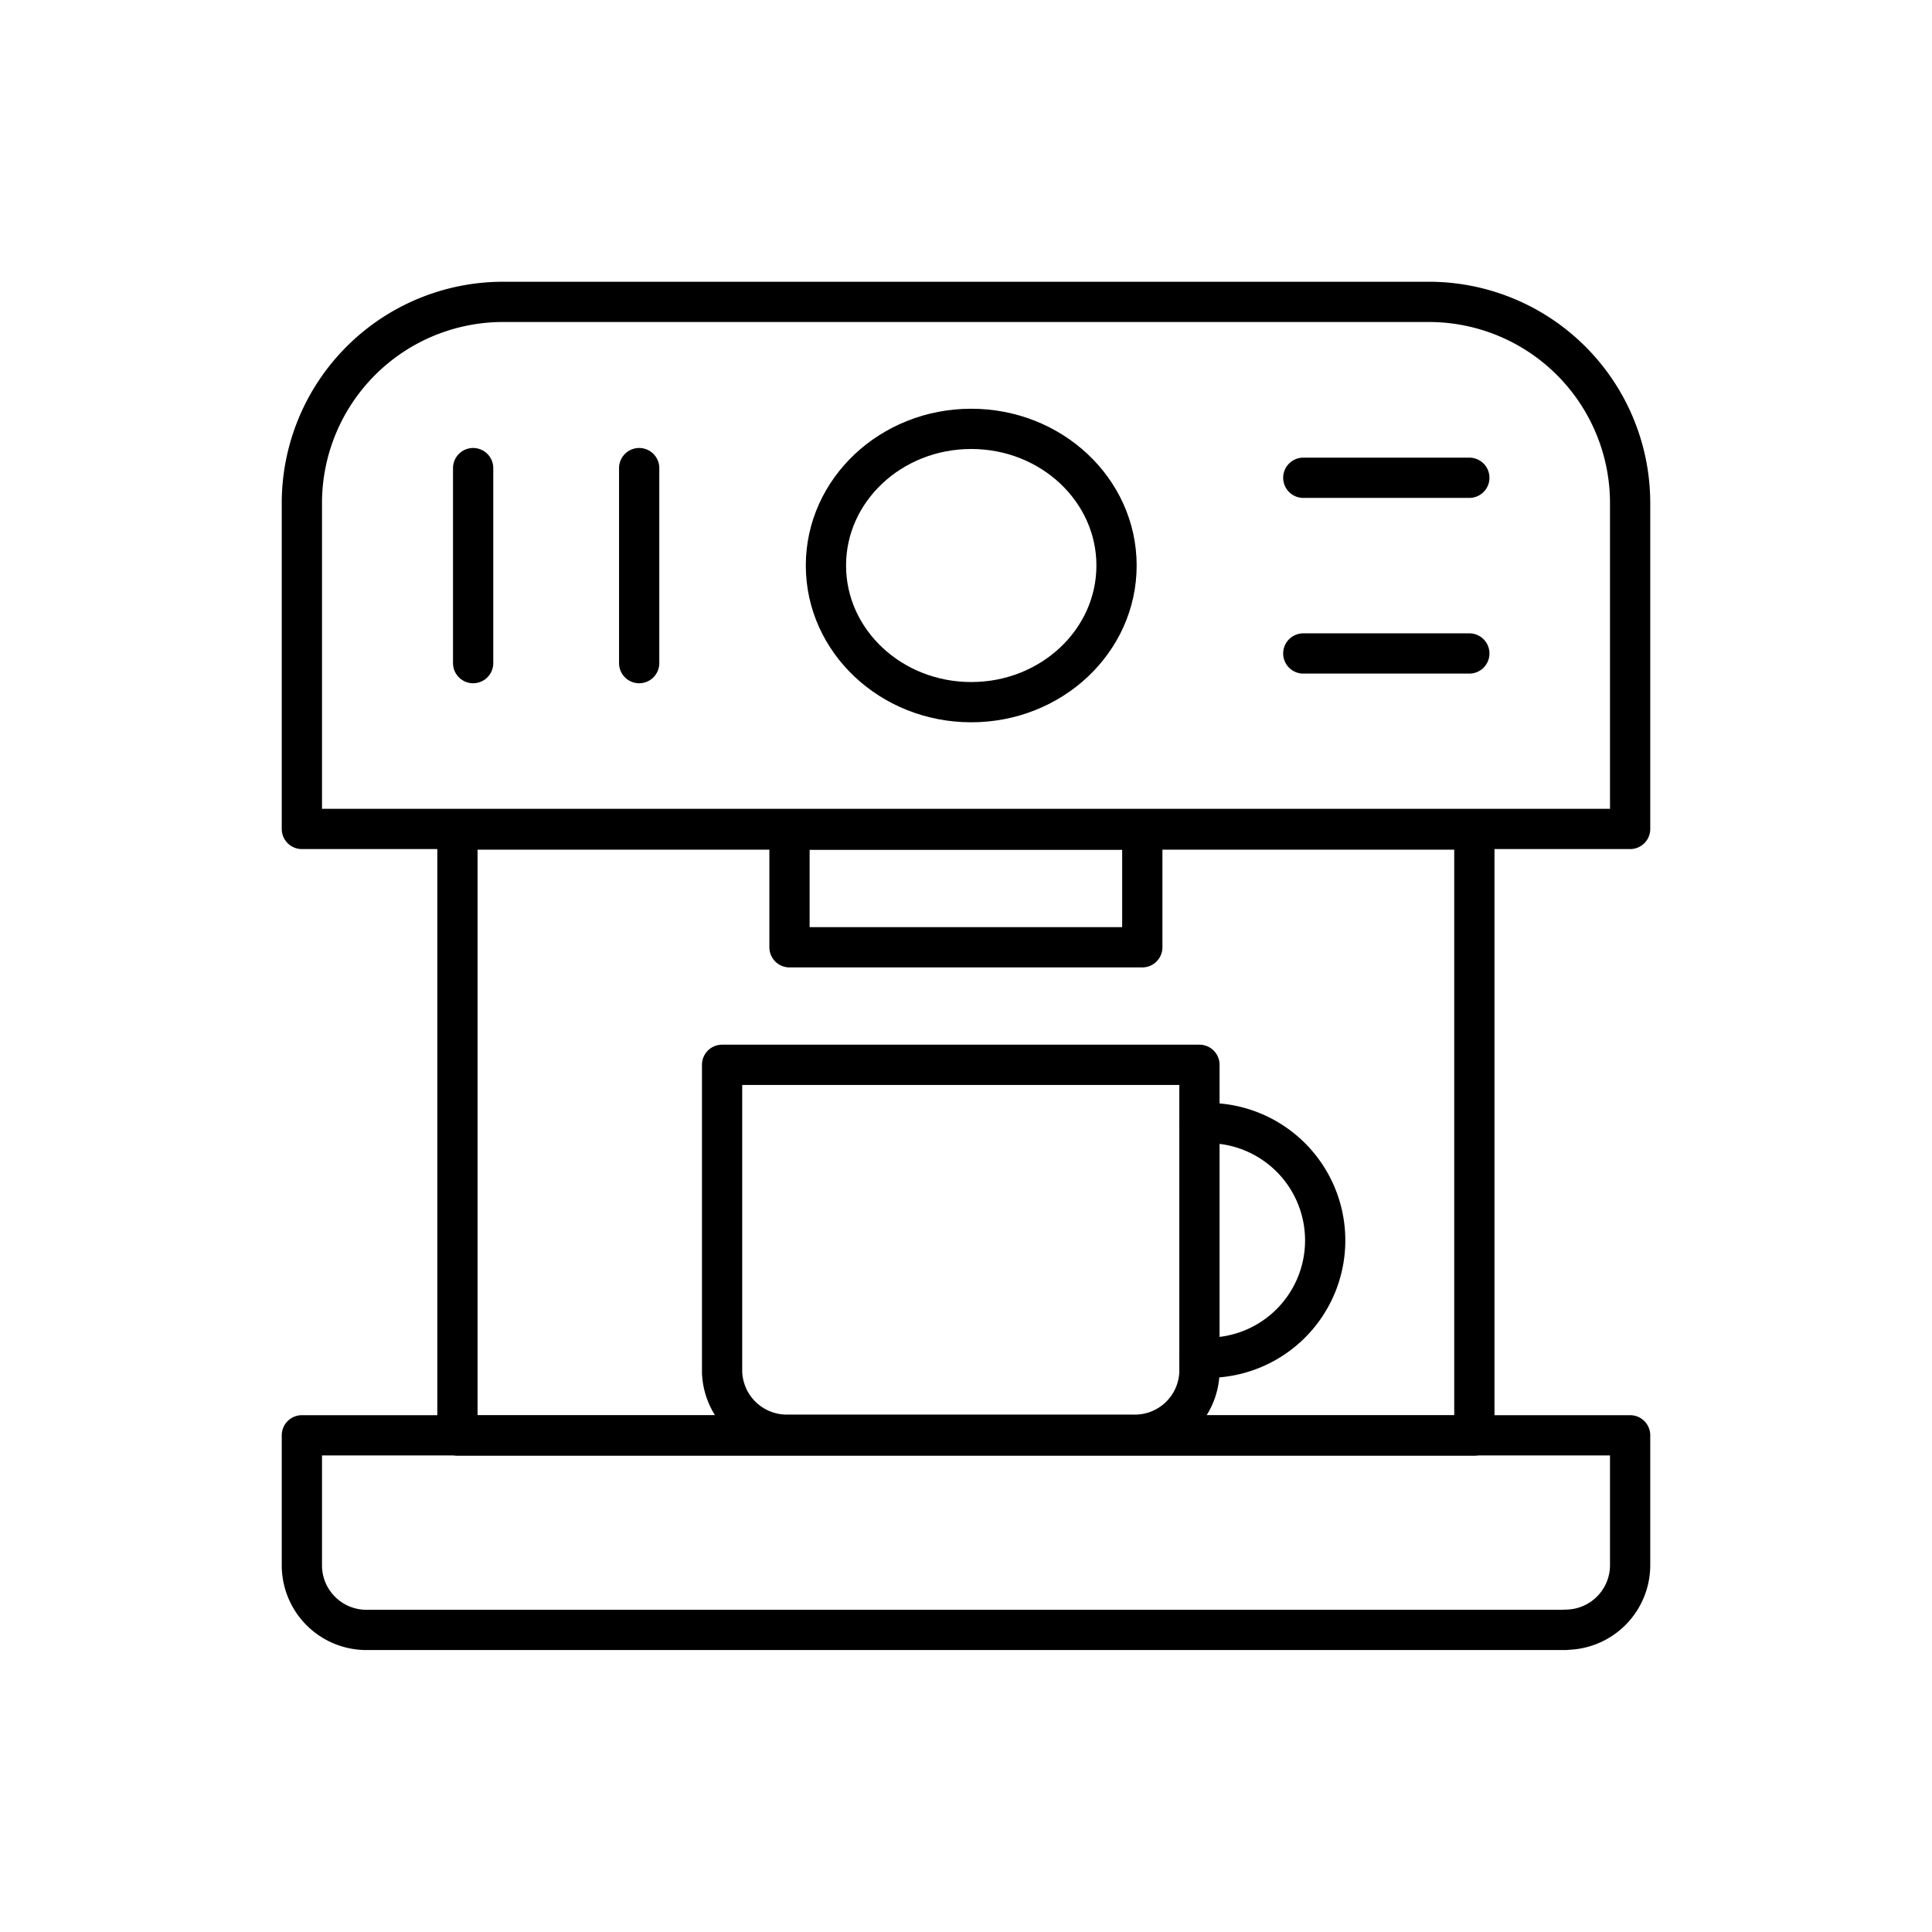 <svg xmlns="http://www.w3.org/2000/svg" viewBox="0 0 96 96"><g data-name="stroke blue 2px" fill="none" stroke="currentColor" stroke-linecap="round" stroke-linejoin="round" stroke-width="2"><path d="M25 15h46a10 10 0 0 1 10 10v16.19H15V25a10 10 0 0 1 10-10zM77.79 80.99H18.21A3.21 3.21 0 0 1 15 77.77v-6.45h66v6.45a3.21 3.21 0 0 1-3.21 3.21zM59.6 67.45v.72a3.21 3.21 0 0 1-3.31 3.12h-17.1a3.22 3.22 0 0 1-3.31-3.12V52.91H59.6v2.91"/><path d="M22.73 41.22h50.53v30.11H22.73z"/><path d="M39.23 41.22h17.53v5.85H39.23zM59.6 59.15v-3.33a5.83 5.83 0 1 1 0 11.63v-9.69m-36.09-34.5v9.69m8.25-9.69v9.69m41.25-9.21h-8.25m8.25 8.73h-8.25"/><ellipse cx="48.26" cy="28.1" rx="7.22" ry="6.79"/></g></svg>